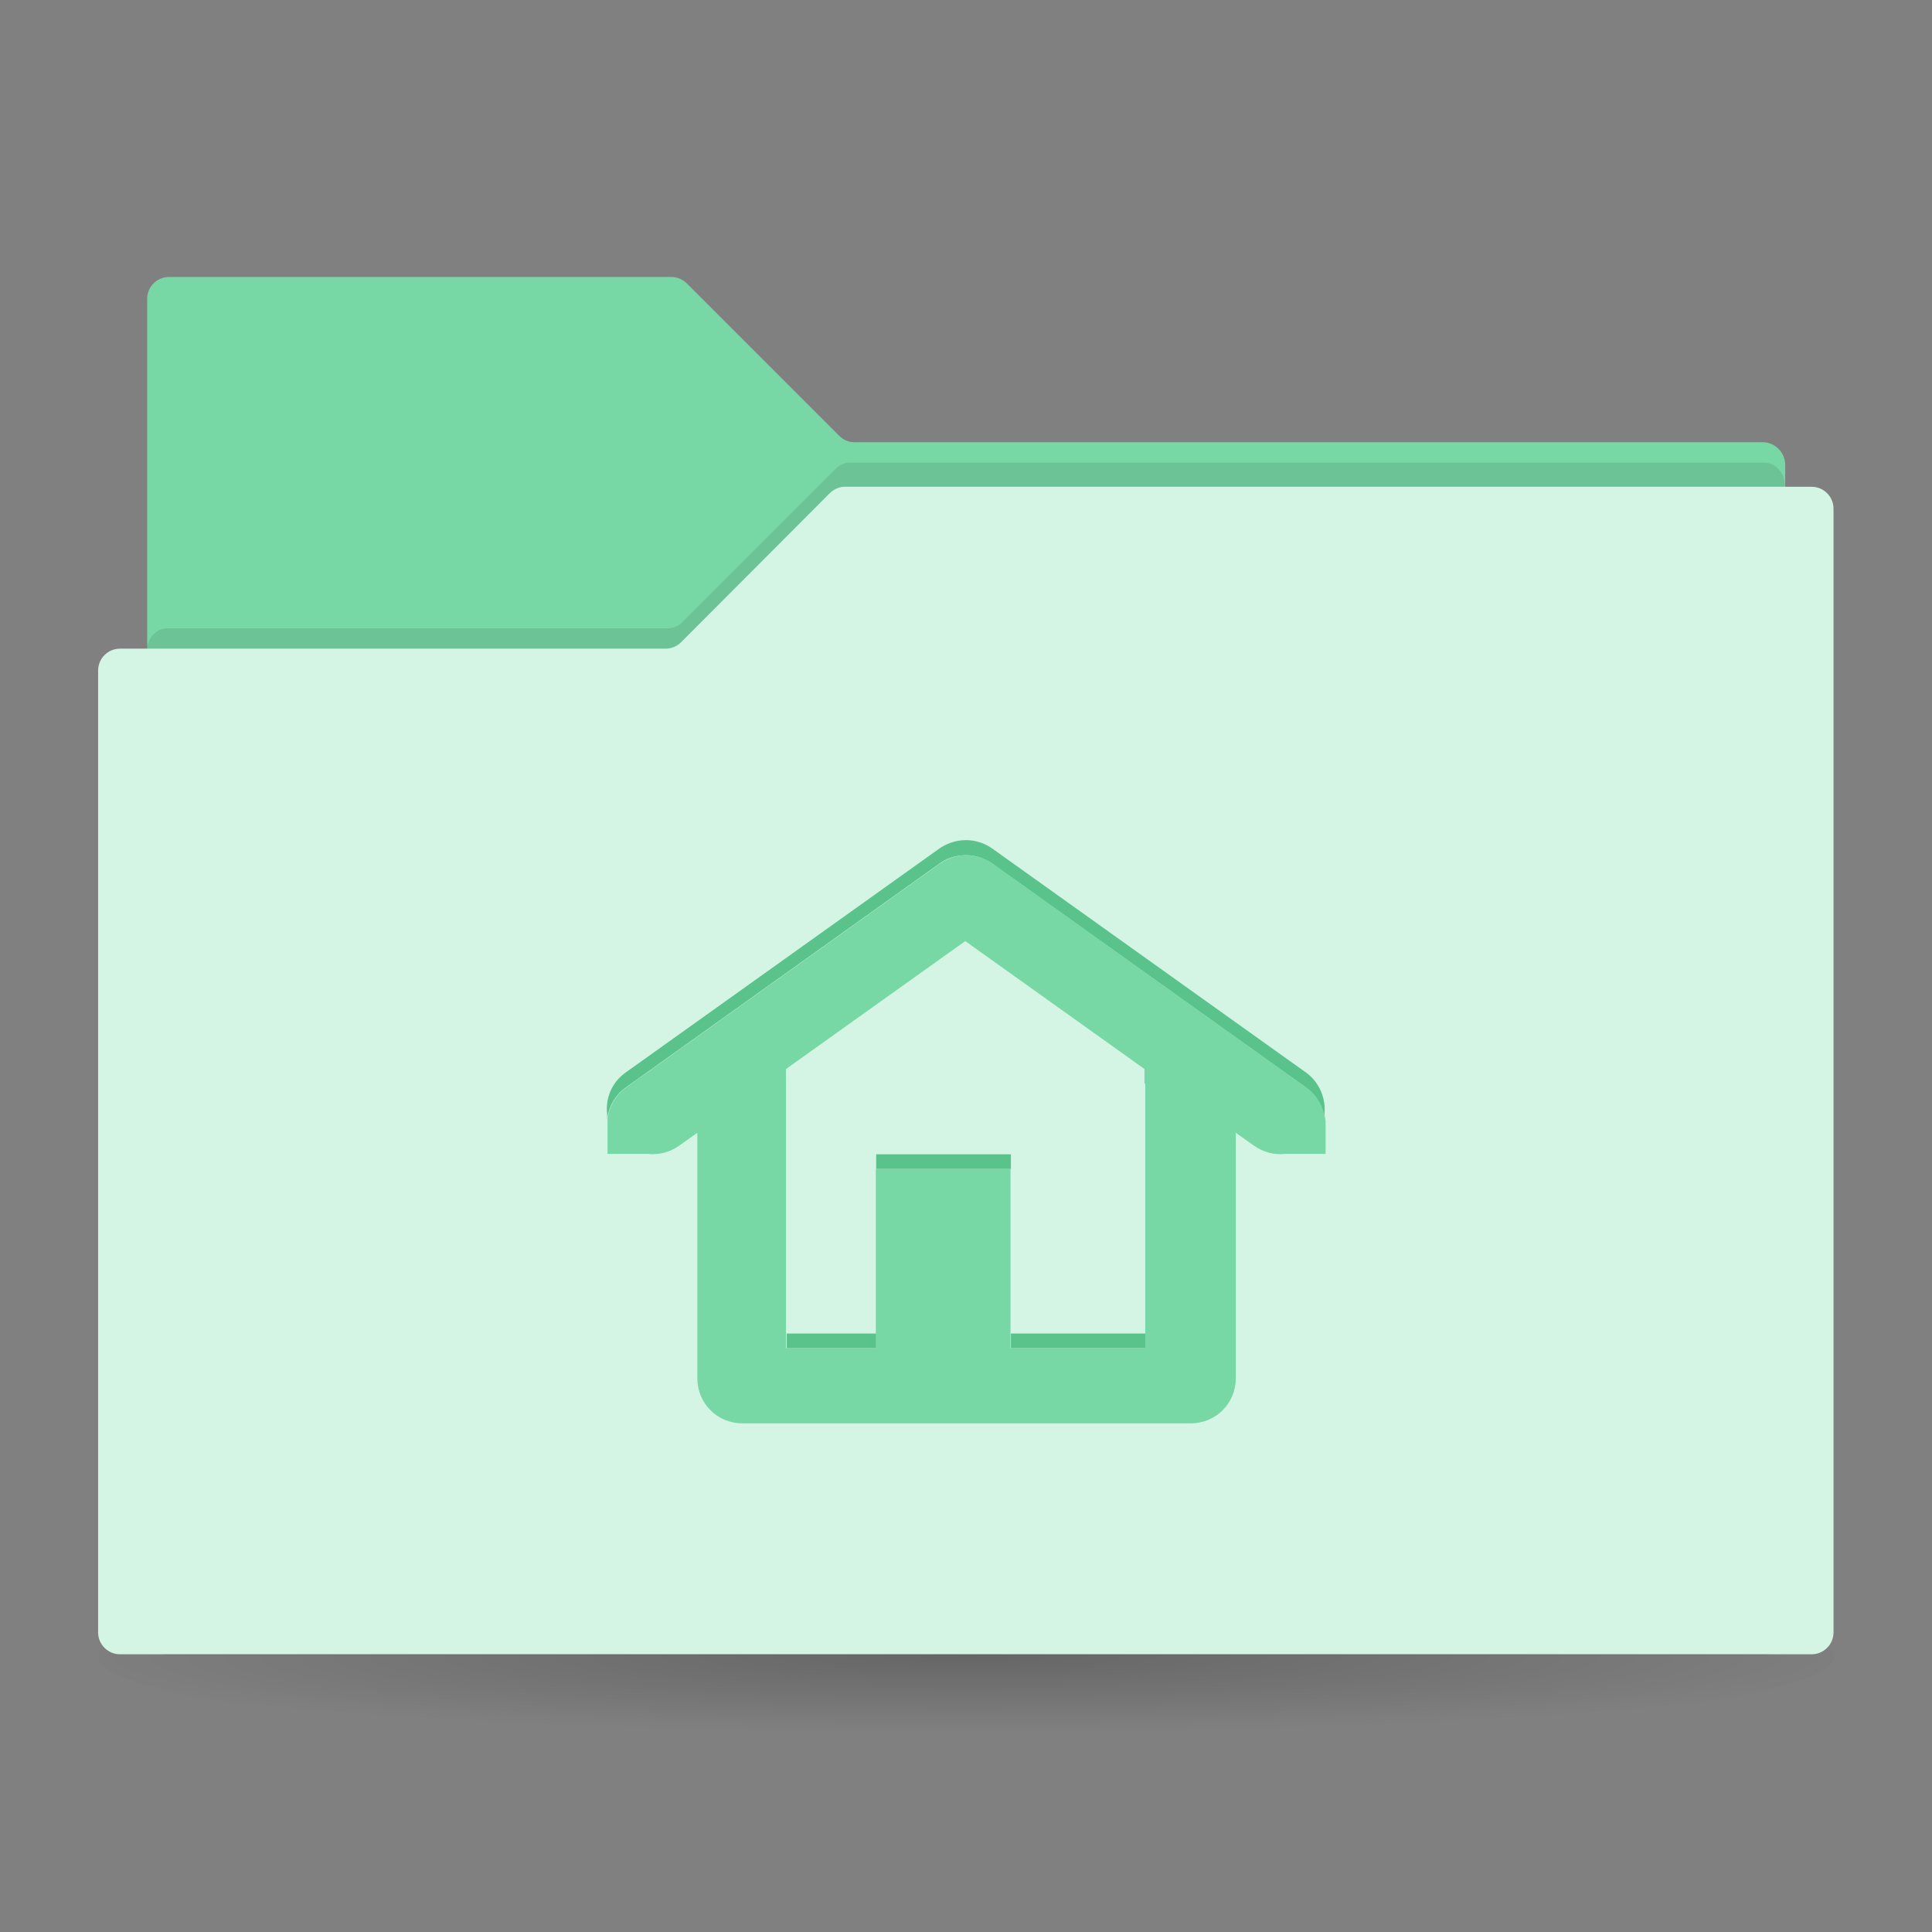 <?xml version="1.0" encoding="UTF-8" standalone="no"?>
<svg
   xmlns:dc="http://purl.org/dc/elements/1.1/"
   xmlns:cc="http://creativecommons.org/ns#"
   xmlns:rdf="http://www.w3.org/1999/02/22-rdf-syntax-ns#"
   xmlns:svg="http://www.w3.org/2000/svg"
   xmlns="http://www.w3.org/2000/svg"
   xml:space="preserve"
   style="enable-background:new 0 0 512 512;"
   viewBox="0 0 512 512"
   y="0px"
   x="0px"
   id="Layer_1"
   version="1.1"><rect x="0" y="0" width="512" height="512" fill="#808080" stroke="none"/><defs
     id="defs480" /><g
     id="g427"><radialGradient
       gradientUnits="userSpaceOnUse"
       gradientTransform="matrix(1 0 0 8.064469e-02 0 403.339)"
       r="248.001"
       cy="442.196"
       cx="256"
       id="SVGID_1_"><stop
         id="stop430"
         style="stop-color:#000000;stop-opacity:0.2"
         offset="0" /><stop
         id="stop432"
         style="stop-color:#000000;stop-opacity:0"
         offset="1" /></radialGradient><ellipse
       id="ellipse434"
       ry="23"
       rx="230"
       cy="439"
       cx="256"
       style="fill:url(#SVGID_1_);" /><g
       id="g436"><g
         id="g438"><linearGradient
           y2="73.435"
           x2="256"
           y1="433.799"
           x1="256"
           gradientUnits="userSpaceOnUse"
           id="SVGID_2_"><stop
             id="stop441"
             style="stop-color:#78D8A5"
             offset="0" /><stop
             id="stop443"
             style="stop-color:#78D8A5"
             offset="0.186" /><stop
             id="stop445"
             style="stop-color:#78D8A5"
             offset="0.514" /><stop
             id="stop447"
             style="stop-color:#78D8A5"
             offset="0.945" /><stop
             id="stop449"
             style="stop-color:#78D8A5"
             offset="1" /></linearGradient><path
           id="path451"
           d="M467.2,117.2l-240.7,0c-1.6,0-3-0.6-4.1-1.7L182,75.1c-1.1-1.1-2.6-1.7-4.1-1.7H44.8     c-3.2,0-5.8,2.6-5.8,5.8v354.5h434.1l0-310.7C473,119.9,470.4,117.2,467.2,117.2z"
           style="fill:url(#SVGID_2_);" /><path
           id="path453"
           d="M221.3,124.4l-40.4,40.4c-1,1.1-2.4,1.7-3.9,1.7H44.4c-3,0-5.5,2.7-5.5,6v260.1     c0,3.3,2.5,6,5.5,6h423.1c3,0,5.5-2.7,5.5-6v-304c0-3.3-2.5-6-5.5-6H225.2C223.8,122.6,222.4,123.2,221.3,124.4z"
           style="opacity:0.1" /><linearGradient
           y2="128.935"
           x2="256"
           y1="438.565"
           x1="256"
           gradientUnits="userSpaceOnUse"
           id="SVGID_3_"><stop
             id="stop456"
             style="stop-color:#D5F5E4"
             offset="0" /><stop
             id="stop458"
             style="stop-color:#D5F5E4"
             offset="0.924" /><stop
             id="stop460"
             style="stop-color:#D5F5E4"
             offset="1" /></linearGradient><path
           id="path462"
           d="M220,130.6l-39.5,39.6c-1.1,1.1-2.6,1.7-4.1,1.7H31.8c-3.2,0-5.8,2.6-5.8,5.8v254.9     c0,3.2,2.6,5.8,5.8,5.8h448.3c3.2,0,5.8-2.6,5.8-5.8V134.8c0-3.2-2.6-5.8-5.8-5.8h-256C222.6,128.9,221.1,129.6,220,130.6z"
           style="fill:url(#SVGID_3_);" /></g></g><g
       id="g464"><g
         id="g466"><rect
           id="rect468"
           height="3.9"
           width="35.7"
           style="fill:#5AC38B;"
           y="305.9"
           x="232.2" /><rect
           id="rect470"
           height="3.9"
           width="23.8"
           style="fill:#5AC38B;"
           y="353.4"
           x="208.5" /><path
           id="path472"
           d="M165.7,288.3l83.2-59.4c1.7-1.3,3.8-2,5.9-2.2c2.9-0.3,5.8,0.5,8.2,2.2l83.2,59.4     c2.9,2.1,4.6,5.4,4.8,8.7v-1.8c0.4-4.1-1.3-8.3-4.8-10.9l-83.2-59.4c-2.4-1.7-5.3-2.5-8.2-2.2c-2.1,0.2-4.2,1-5.9,2.2l-83.2,59.4     c-3.6,2.6-5.3,6.8-4.8,11v1.6C161.2,293.6,162.8,290.4,165.7,288.3z"
           style="fill:#5AC38B;" /><rect
           id="rect474"
           height="3.9"
           width="35.7"
           style="fill:#5AC38B;"
           y="353.4"
           x="267.9" /></g><path
         id="path476"
         d="M346.3,288.3l-83.2-59.4c-2.4-1.7-5.3-2.5-8.2-2.2c-2.1,0.2-4.2,1-5.9,2.2l-83.2,59.4    c-2.9,2.1-4.5,5.3-4.8,8.6v2.3v6.6h10.7c2.8,0.3,5.8-0.4,8.3-2.2l4.8-3.4v3.9v61.2c0,6.6,5.3,11.9,11.9,11.9h118.9    c6.6,0,11.9-5.3,11.9-11.9v-61.2v-3.9l4.8,3.4c2.5,1.8,5.4,2.5,8.3,2.2h10.7v-6.7V297C350.8,293.6,349.2,290.4,346.3,288.3z     M303.5,287.2v66.2v3.9h-35.7v-3.9v-43.6h-35.7v43.6v3.9h-23.8v-3.9v-66.2v-3.9l47.5-33.9l47.5,33.9V287.2z"
         style="fill:#78D8A5;" /></g></g></svg>
